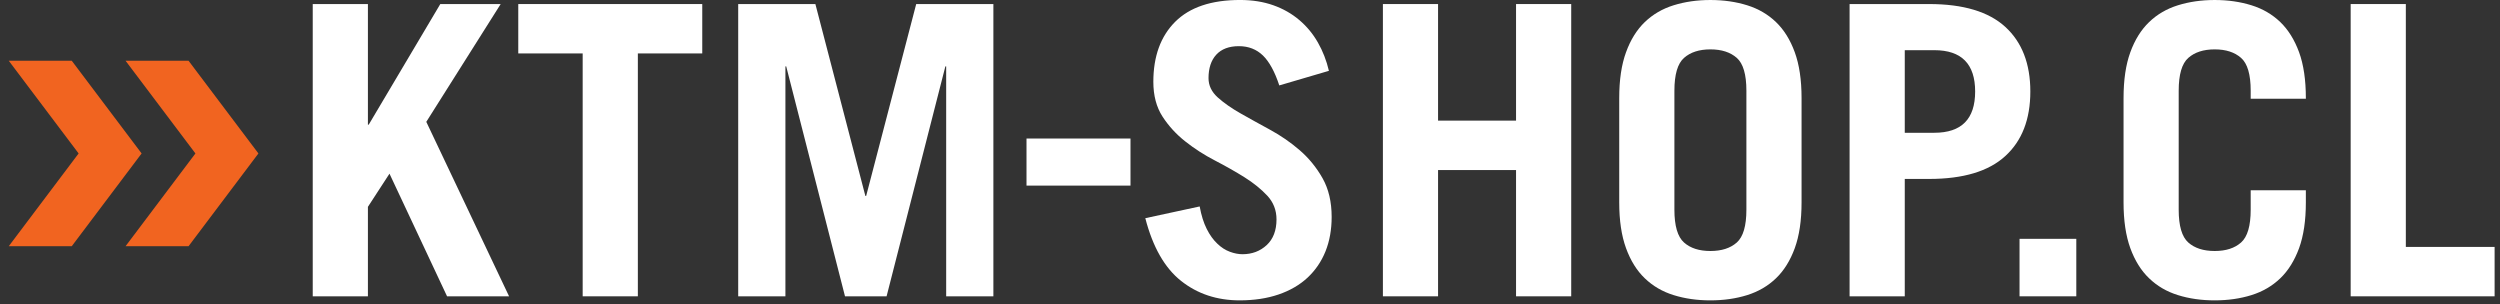 <?xml version="1.0" encoding="utf-8"?>
<!-- Generator: Adobe Illustrator 16.0.0, SVG Export Plug-In . SVG Version: 6.00 Build 0)  -->
<!DOCTYPE svg PUBLIC "-//W3C//DTD SVG 1.1//EN" "http://www.w3.org/Graphics/SVG/1.1/DTD/svg11.dtd">
<svg version="1.1" id="Layer_1" xmlns="http://www.w3.org/2000/svg" xmlns:xlink="http://www.w3.org/1999/xlink" x="0px" y="0px"
	 width="226.406px" height="27.534px" viewBox="-65.792 -2.867 226.406 27.534"
	 enable-background="new -65.792 -2.867 226.406 27.534" xml:space="preserve">
<rect x="-65.792" y="-2.867" width="226.406" height="27.534" fill="#333333" stroke="none"/>
<g>
	<polygon fill-rule="evenodd" clip-rule="evenodd" fill="#FFFFFF" points="-37.47,23.968 -37.47,-2.5 -32.473,-2.5 -32.473,8.423 
		-32.4,8.423 -25.918,-2.5 -20.449,-2.5 -27.186,8.167 -19.689,23.968 -25.305,23.968 -30.519,12.861 -32.473,15.865 
		-32.473,23.968 	"/>
	<polygon fill-rule="evenodd" clip-rule="evenodd" fill="#FFFFFF" points="-2.194,-2.5 -2.194,1.972 -8.027,1.972 -8.027,23.968 
		-13.024,23.968 -13.024,1.972 -18.856,1.972 -18.856,-2.5 	"/>
	<polygon fill-rule="evenodd" clip-rule="evenodd" fill="#FFFFFF" points="1.061,23.968 1.061,-2.5 8.051,-2.5 12.577,14.875 
		12.65,14.875 17.182,-2.5 24.171,-2.5 24.171,23.968 19.896,23.968 19.896,3.145 19.823,3.145 14.499,23.968 10.734,23.968 
		5.409,3.145 5.337,3.145 5.337,23.968 	"/>
	<path fill-rule="evenodd" clip-rule="evenodd" fill="#FFFFFF" d="M50.063,4.869c-0.41-1.246-0.905-2.15-1.485-2.714
		c-0.581-0.558-1.302-0.841-2.172-0.841c-0.896,0-1.574,0.256-2.048,0.769c-0.47,0.512-0.704,1.225-0.704,2.125
		c0,0.661,0.276,1.242,0.832,1.745c0.555,0.499,1.246,0.981,2.065,1.446s1.715,0.96,2.679,1.485
		c0.964,0.524,1.861,1.143,2.681,1.852c0.819,0.708,1.51,1.548,2.065,2.526c0.554,0.98,0.83,2.15,0.83,3.521
		c0,1.147-0.187,2.188-0.558,3.113c-0.374,0.931-0.922,1.725-1.63,2.386c-0.713,0.66-1.592,1.169-2.629,1.523
		c-1.037,0.353-2.21,0.529-3.512,0.529c-2.053,0-3.823-0.585-5.304-1.759c-1.484-1.174-2.568-3.068-3.243-5.683l4.924-1.063
		c0.146,0.808,0.359,1.484,0.637,2.034c0.276,0.552,0.597,0.995,0.96,1.337c0.357,0.346,0.742,0.589,1.139,0.734
		c0.397,0.147,0.781,0.221,1.14,0.221c0.871,0,1.6-0.278,2.193-0.826c0.589-0.548,0.888-1.324,0.888-2.327
		c0-0.831-0.277-1.544-0.833-2.146c-0.559-0.598-1.245-1.152-2.064-1.668c-0.823-0.514-1.716-1.02-2.68-1.52
		c-0.969-0.503-1.86-1.075-2.679-1.724c-0.824-0.648-1.512-1.399-2.066-2.252c-0.555-0.858-0.832-1.908-0.832-3.153
		c0-2.3,0.657-4.109,1.972-5.428c1.318-1.318,3.276-1.98,5.884-1.98c1.113,0,2.116,0.162,3.009,0.478
		c0.891,0.316,1.677,0.764,2.354,1.339c0.675,0.572,1.237,1.25,1.682,2.031c0.448,0.785,0.781,1.639,0.999,2.569L50.063,4.869z"/>
	<polygon fill-rule="evenodd" clip-rule="evenodd" fill="#FFFFFF" points="59.447,23.968 59.447,-2.5 64.442,-2.5 64.442,8.057 
		71.505,8.057 71.505,-2.5 76.501,-2.5 76.501,23.968 71.505,23.968 71.505,12.533 64.442,12.533 64.442,23.968 	"/>
	<path fill-rule="evenodd" clip-rule="evenodd" fill="#FFFFFF" d="M85.846,16.126c0,1.463,0.292,2.452,0.871,2.968
		c0.576,0.514,1.374,0.77,2.389,0.77c1.017,0,1.81-0.256,2.391-0.77c0.579-0.516,0.869-1.505,0.869-2.968V5.347
		c0-1.468-0.29-2.458-0.869-2.97c-0.581-0.512-1.374-0.772-2.391-0.772c-1.015,0-1.813,0.26-2.389,0.772
		c-0.579,0.512-0.871,1.501-0.871,2.97V16.126z M80.849,6.009c0-1.639,0.205-3.022,0.616-4.144c0.408-1.126,0.976-2.036,1.701-2.735
		c0.726-0.696,1.591-1.203,2.607-1.519c1.016-0.316,2.125-0.478,3.332-0.478c1.208,0,2.317,0.162,3.333,0.478
		c1.011,0.316,1.882,0.823,2.606,1.519c0.726,0.699,1.294,1.608,1.703,2.735c0.409,1.122,0.615,2.505,0.615,4.144v9.456
		c0,1.638-0.206,3.016-0.615,4.143c-0.409,1.121-0.978,2.036-1.703,2.729c-0.725,0.697-1.596,1.205-2.606,1.521
		c-1.016,0.318-2.125,0.477-3.333,0.477c-1.207,0-2.316-0.158-3.332-0.477c-1.017-0.316-1.882-0.824-2.607-1.521
		c-0.726-0.693-1.293-1.608-1.701-2.729c-0.411-1.127-0.616-2.505-0.616-4.143V6.009z"/>
	<path fill-rule="evenodd" clip-rule="evenodd" fill="#FFFFFF" d="M106.708,9.157h2.679c2.462,0,3.695-1.246,3.695-3.736
		c0-2.493-1.233-3.743-3.695-3.743h-2.679V9.157z M101.711,23.968V-2.5h7.207c3.088,0,5.388,0.691,6.895,2.069
		c1.511,1.383,2.267,3.333,2.267,5.851c0,2.518-0.756,4.467-2.267,5.845c-1.507,1.383-3.807,2.073-6.895,2.073h-2.21v10.63H101.711z
		"/>
	<rect x="117.102" y="18.762" fill-rule="evenodd" clip-rule="evenodd" fill="#FFFFFF" width="5.141" height="5.206"/>
	<path fill-rule="evenodd" clip-rule="evenodd" fill="#FFFFFF" d="M131.516,16.126c0,1.463,0.289,2.452,0.869,2.968
		c0.577,0.514,1.375,0.77,2.391,0.77s1.81-0.256,2.389-0.77c0.582-0.516,0.871-1.505,0.871-2.968v-1.764h4.996v1.103
		c0,1.638-0.205,3.016-0.613,4.143c-0.414,1.121-0.979,2.036-1.703,2.729c-0.726,0.697-1.595,1.205-2.608,1.521
		c-1.015,0.318-2.123,0.477-3.331,0.477c-1.207,0-2.317-0.158-3.333-0.477c-1.017-0.316-1.882-0.824-2.605-1.521
		c-0.727-0.693-1.295-1.608-1.704-2.729c-0.409-1.127-0.613-2.505-0.613-4.143V6.009c0-1.639,0.204-3.022,0.613-4.144
		c0.409-1.126,0.978-2.036,1.704-2.735c0.724-0.696,1.589-1.203,2.605-1.519c1.016-0.316,2.126-0.478,3.333-0.478
		c1.208,0,2.316,0.162,3.331,0.478c1.014,0.316,1.883,0.823,2.608,1.519c0.724,0.699,1.289,1.608,1.703,2.735
		c0.408,1.122,0.613,2.505,0.613,4.144v0.068h-4.996v-0.73c0-1.468-0.289-2.458-0.871-2.97c-0.579-0.512-1.373-0.772-2.389-0.772
		s-1.813,0.26-2.391,0.772c-0.58,0.512-0.869,1.501-0.869,2.97V16.126z"/>
	<polygon fill-rule="evenodd" clip-rule="evenodd" fill="#FFFFFF" points="147.09,23.968 147.09,-2.5 152.086,-2.5 152.086,19.495 
		160.125,19.495 160.125,23.968 	"/>
	<path fill-rule="evenodd" clip-rule="evenodd" fill="#F16420" d="M-48.717,19.431h-5.705l6.328-8.401l-6.328-8.397h5.705
		l6.328,8.397L-48.717,19.431z M-59.295,19.431H-65l6.328-8.401L-65,2.633h5.705l6.328,8.397L-59.295,19.431z"/>
	<g>
		<rect x="27.171" y="9.678" fill-rule="evenodd" clip-rule="evenodd" fill="#FFFFFF" width="9.417" height="4.264"/>
	</g>
</g>
</svg>
